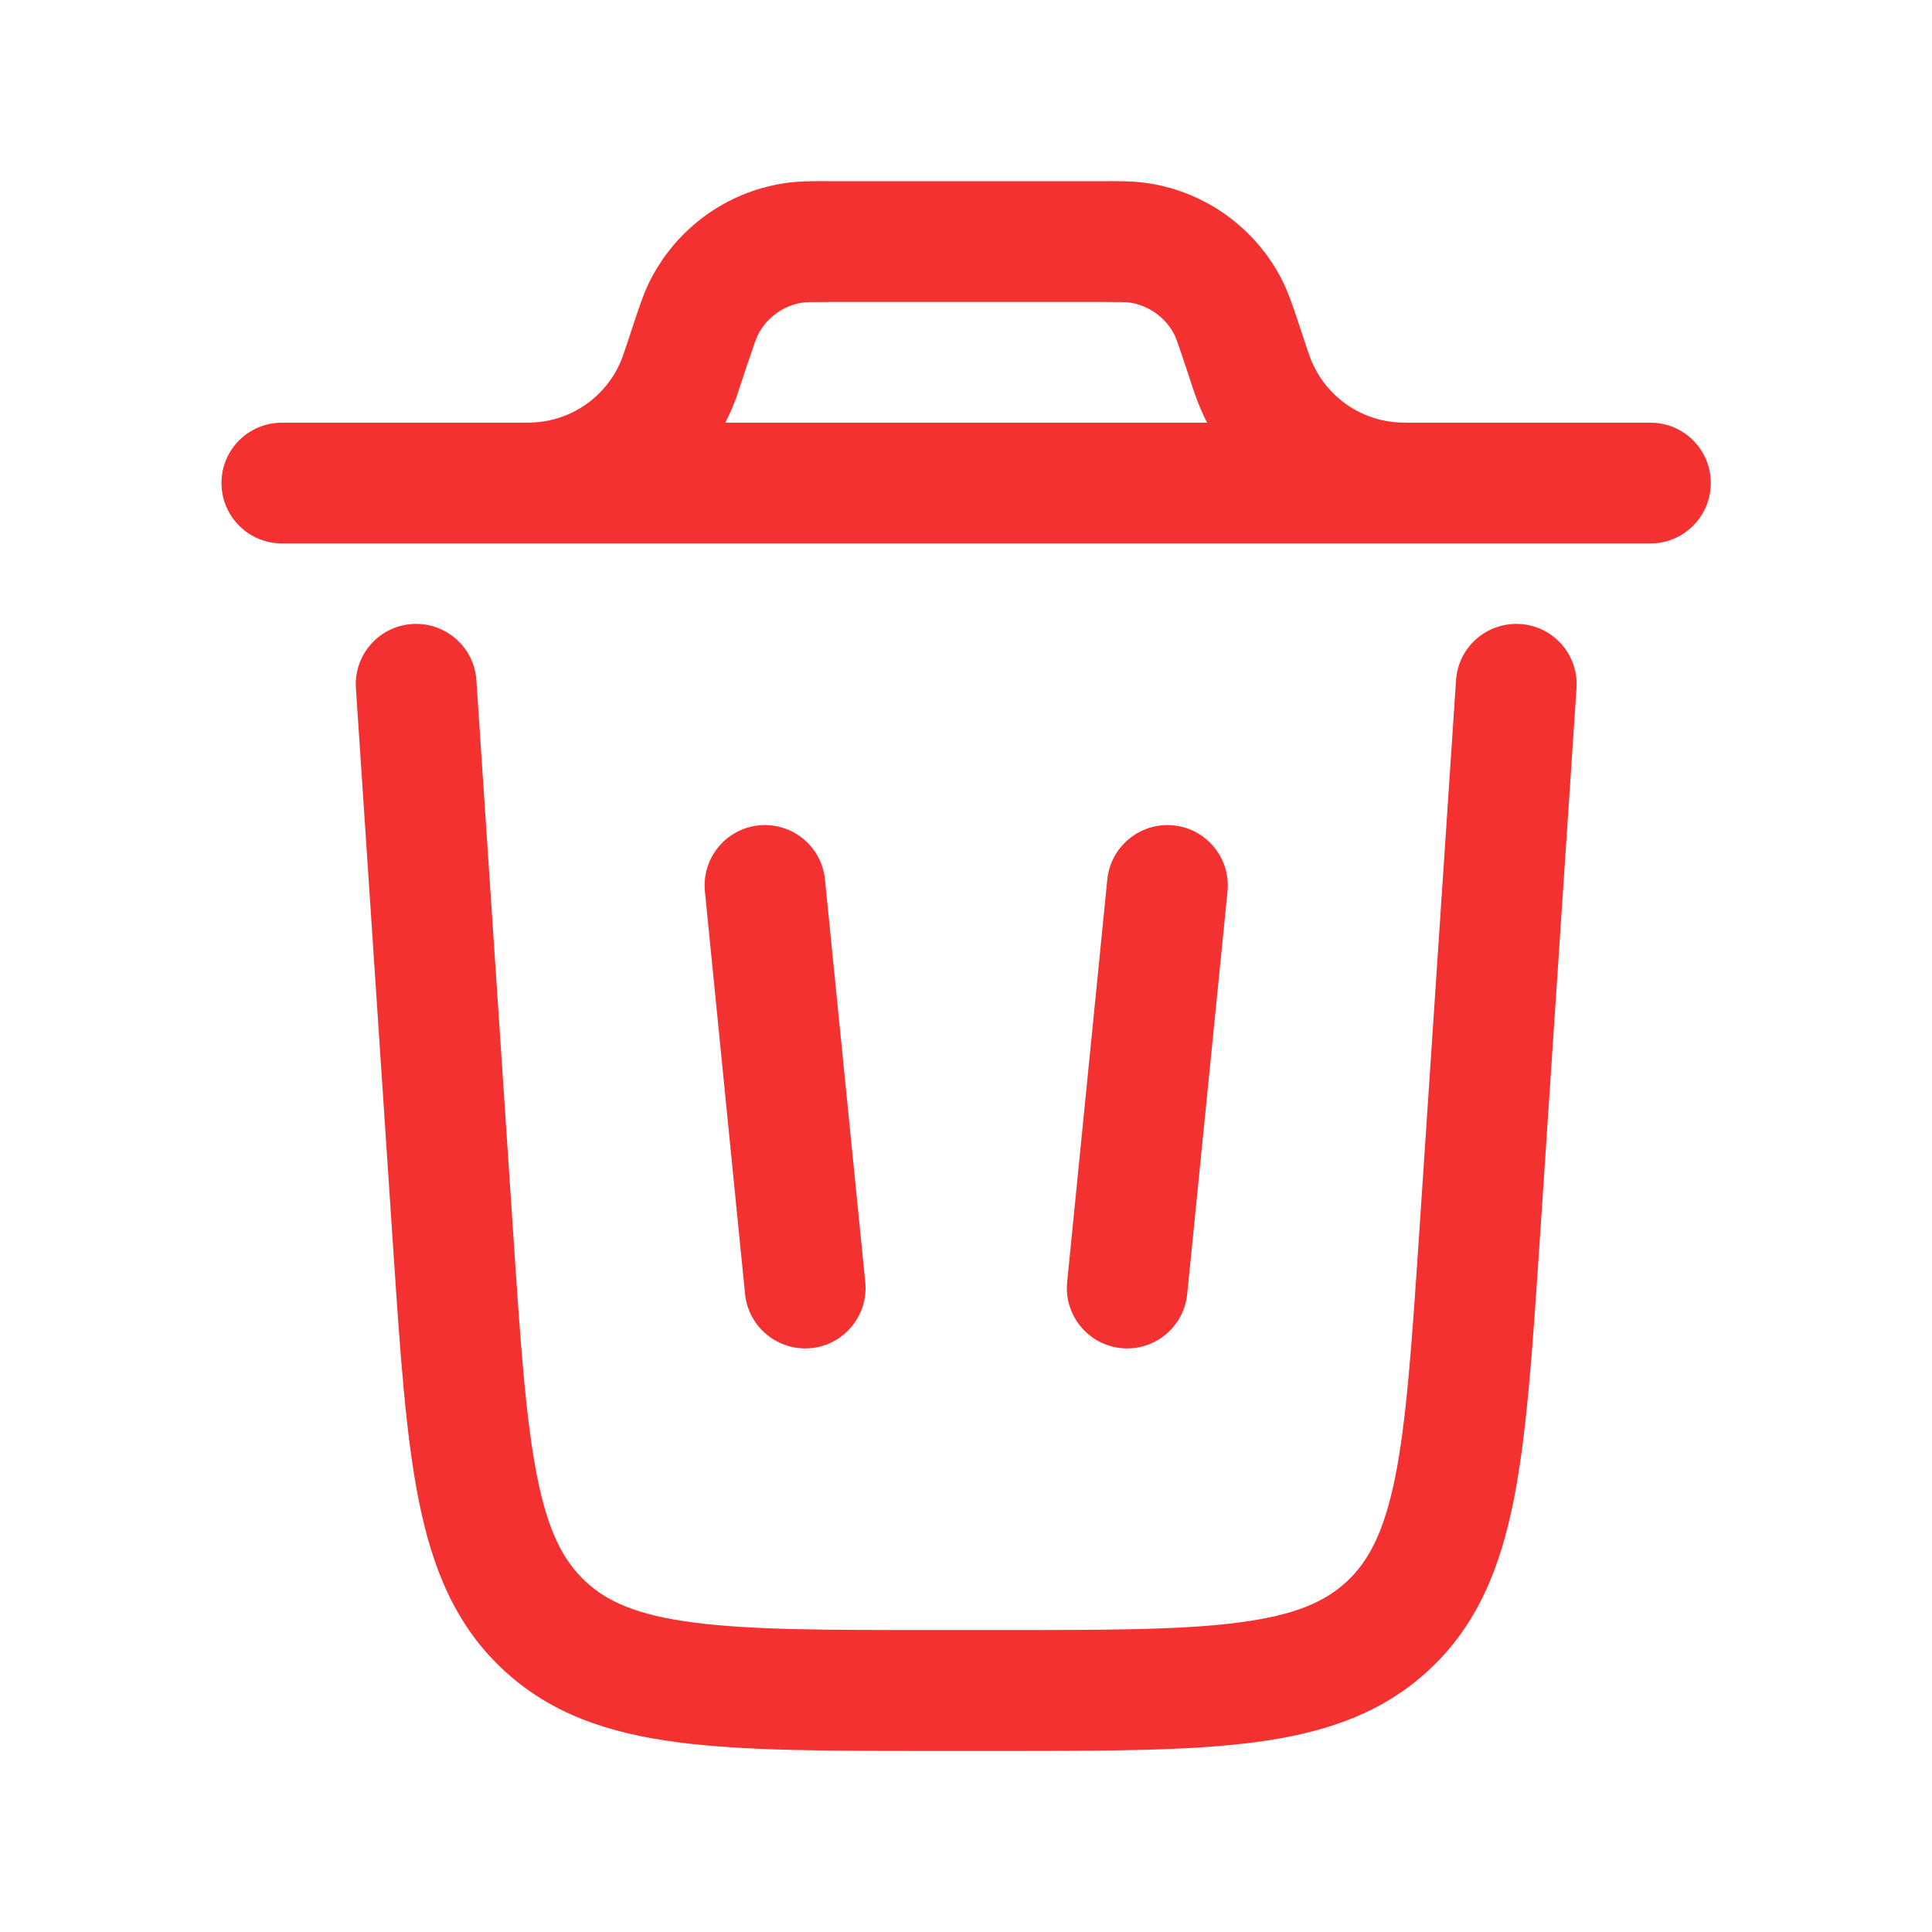 <svg width="14" height="14" viewBox="0 0 14 14" fill="none" xmlns="http://www.w3.org/2000/svg">
<path fill-rule="evenodd" clip-rule="evenodd" d="M6.015 1.313H7.988C8.114 1.312 8.224 1.312 8.328 1.329C8.738 1.394 9.093 1.65 9.285 2.019C9.333 2.112 9.368 2.216 9.408 2.336L9.473 2.532C9.484 2.565 9.487 2.574 9.49 2.581C9.592 2.864 9.857 3.055 10.157 3.062C10.165 3.062 10.175 3.063 10.21 3.063H11.96C12.201 3.063 12.397 3.258 12.397 3.5C12.397 3.742 12.201 3.938 11.96 3.938H2.043C1.801 3.938 1.605 3.742 1.605 3.5C1.605 3.258 1.801 3.063 2.043 3.063H3.793C3.828 3.063 3.838 3.062 3.846 3.062C4.146 3.055 4.411 2.864 4.513 2.581C4.516 2.574 4.519 2.565 4.53 2.532L4.595 2.336C4.635 2.216 4.669 2.112 4.718 2.019C4.91 1.65 5.265 1.394 5.675 1.329C5.779 1.312 5.889 1.312 6.015 1.313ZM5.256 3.063C5.286 3.004 5.313 2.942 5.336 2.879C5.343 2.86 5.349 2.839 5.358 2.813L5.416 2.638C5.47 2.479 5.482 2.446 5.494 2.423C5.558 2.3 5.676 2.215 5.813 2.193C5.839 2.189 5.874 2.188 6.042 2.188H7.961C8.129 2.188 8.164 2.189 8.19 2.193C8.326 2.215 8.445 2.3 8.509 2.423C8.521 2.446 8.533 2.479 8.586 2.638L8.644 2.813L8.667 2.879C8.69 2.942 8.717 3.004 8.747 3.063H5.256Z" fill="#F33131"/>
<path d="M3.452 4.929C3.436 4.688 3.227 4.506 2.986 4.522C2.745 4.538 2.563 4.746 2.579 4.987L2.849 9.043C2.899 9.791 2.939 10.395 3.034 10.87C3.132 11.363 3.299 11.775 3.644 12.097C3.989 12.42 4.411 12.56 4.91 12.625C5.389 12.688 5.995 12.688 6.745 12.688H7.258C8.008 12.688 8.613 12.688 9.093 12.625C9.591 12.56 10.014 12.42 10.359 12.097C10.704 11.775 10.871 11.363 10.969 10.87C11.063 10.395 11.104 9.791 11.154 9.043L11.424 4.987C11.44 4.746 11.258 4.538 11.017 4.522C10.775 4.506 10.567 4.688 10.551 4.929L10.283 8.954C10.23 9.74 10.193 10.287 10.111 10.699C10.031 11.098 9.92 11.309 9.761 11.459C9.601 11.608 9.383 11.704 8.979 11.757C8.563 11.812 8.015 11.812 7.227 11.812H6.776C5.988 11.812 5.439 11.812 5.023 11.757C4.62 11.704 4.401 11.608 4.242 11.459C4.082 11.309 3.971 11.098 3.892 10.699C3.81 10.287 3.772 9.74 3.72 8.954L3.452 4.929Z" fill="#F33131"/>
<path d="M5.499 5.981C5.74 5.957 5.954 6.133 5.978 6.373L6.27 9.29C6.294 9.53 6.119 9.745 5.878 9.769C5.638 9.793 5.423 9.617 5.399 9.377L5.108 6.46C5.084 6.22 5.259 6.005 5.499 5.981Z" fill="#F33131"/>
<path d="M8.503 5.981C8.744 6.005 8.919 6.22 8.895 6.46L8.603 9.377C8.579 9.617 8.365 9.793 8.124 9.769C7.884 9.745 7.709 9.53 7.733 9.29L8.024 6.373C8.048 6.133 8.263 5.957 8.503 5.981Z" fill="#F33131"/>
</svg>